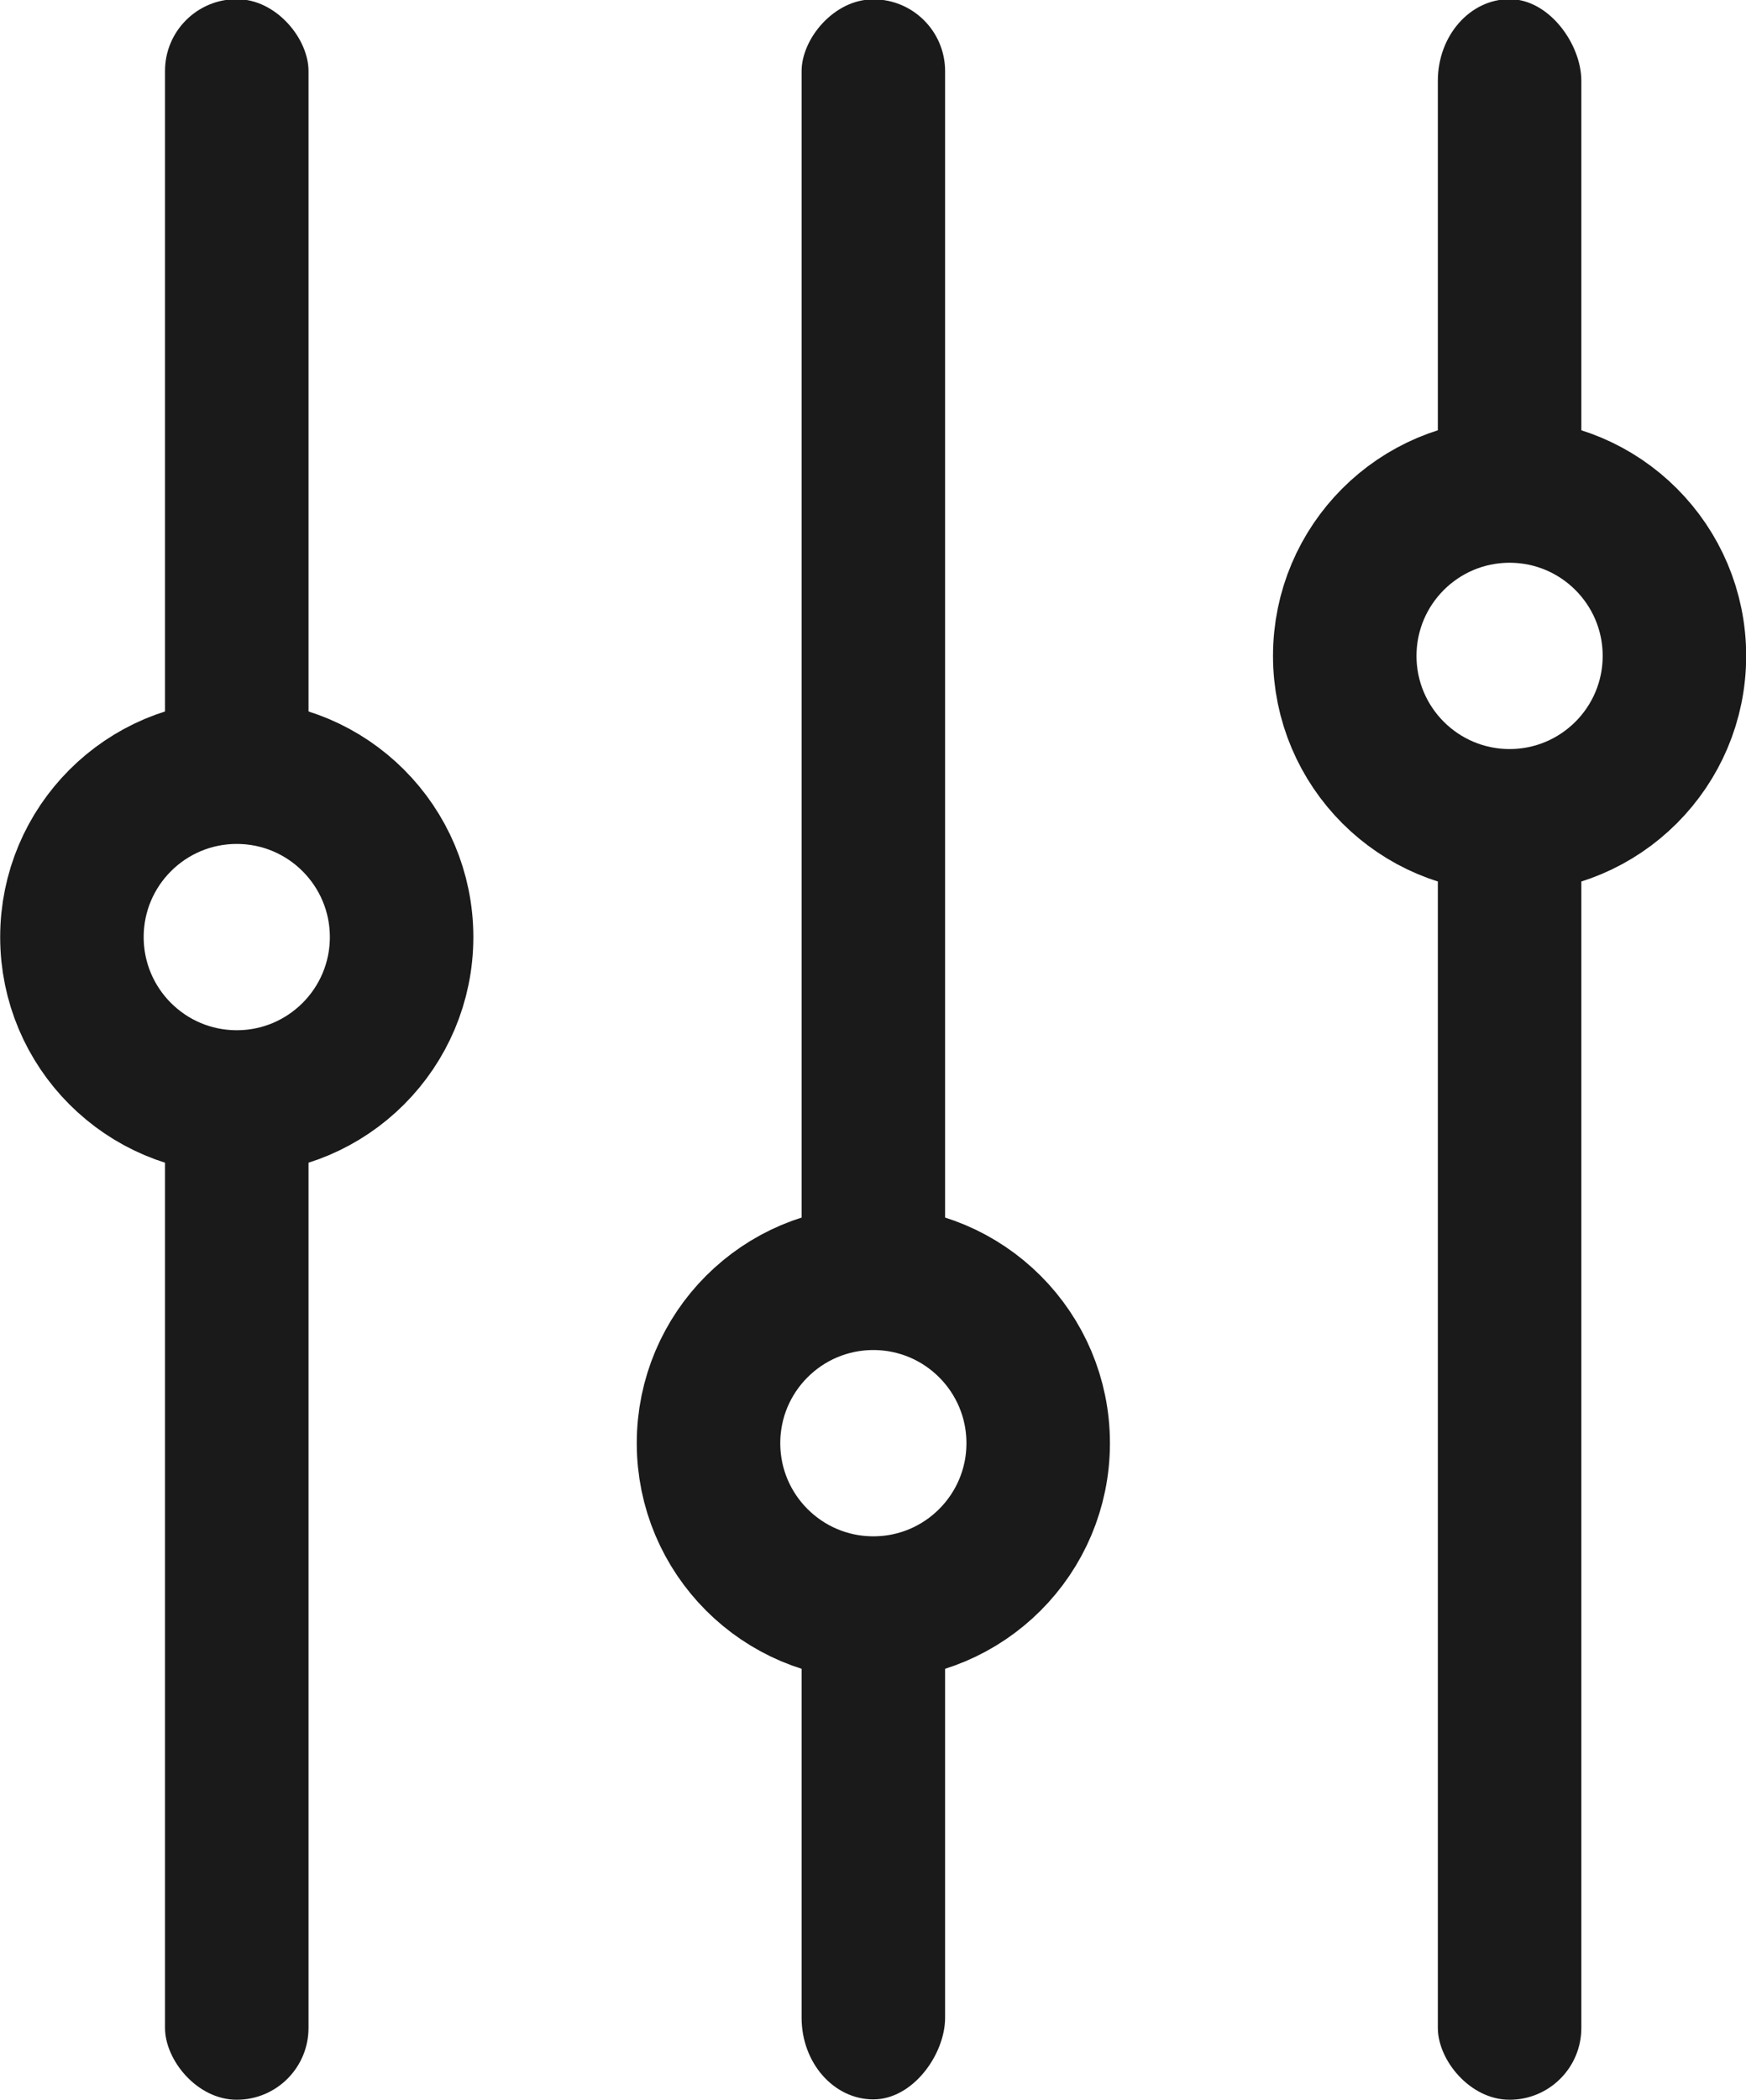 <?xml version="1.0" encoding="UTF-8"?>
<svg width="37.432" height="45" version="1.1" viewBox="0 0 9.904 11.906" xmlns="http://www.w3.org/2000/svg" xmlns:cc="http://creativecommons.org/ns#" xmlns:dc="http://purl.org/dc/elements/1.1/" xmlns:rdf="http://www.w3.org/1999/02/22-rdf-syntax-ns#">
 <title>Music Production and Mixing</title>

 <rect x="8.156" y="4.551" width=".814" height="7.352" rx=".407" ry=".407" fill="#1a1a1a" stroke-width=".275"/>
 <circle cx="8.563" cy="3.718" r=".935" fill="none" stroke="#1a1a1a" stroke-width=".814"/>
 <rect x="8.156" y="-.005" width=".814" height="2.961" rx=".407" ry=".463" fill="#1a1a1a" stroke-width=".275"/>
 <rect transform="scale(1,-1)" x="4.547" y="-7.348" width=".814" height="7.352" rx=".407" ry=".407" fill="#1a1a1a" stroke-width=".275"/>
 <circle transform="scale(1,-1)" cx="4.954" cy="-8.181" r=".935" fill="none" stroke="#1a1a1a" stroke-width=".814"/>
 <rect transform="scale(1,-1)" x="4.547" y="-11.901" width=".814" height="2.961" rx=".407" ry=".463" fill="#1a1a1a" stroke-width=".275"/>
 <rect x=".936" y="6.079" width=".814" height="5.824" rx=".407" ry=".407" fill="#1a1a1a" stroke-width=".275"/>
 <circle cx="1.343" cy="5.312" r=".935" fill="none" stroke="#1a1a1a" stroke-width=".814"/>
 <rect x=".936" y="-.005" width=".814" height="4.523" rx=".407" ry=".407" fill="#1a1a1a" stroke-width=".275"/>
</svg>
